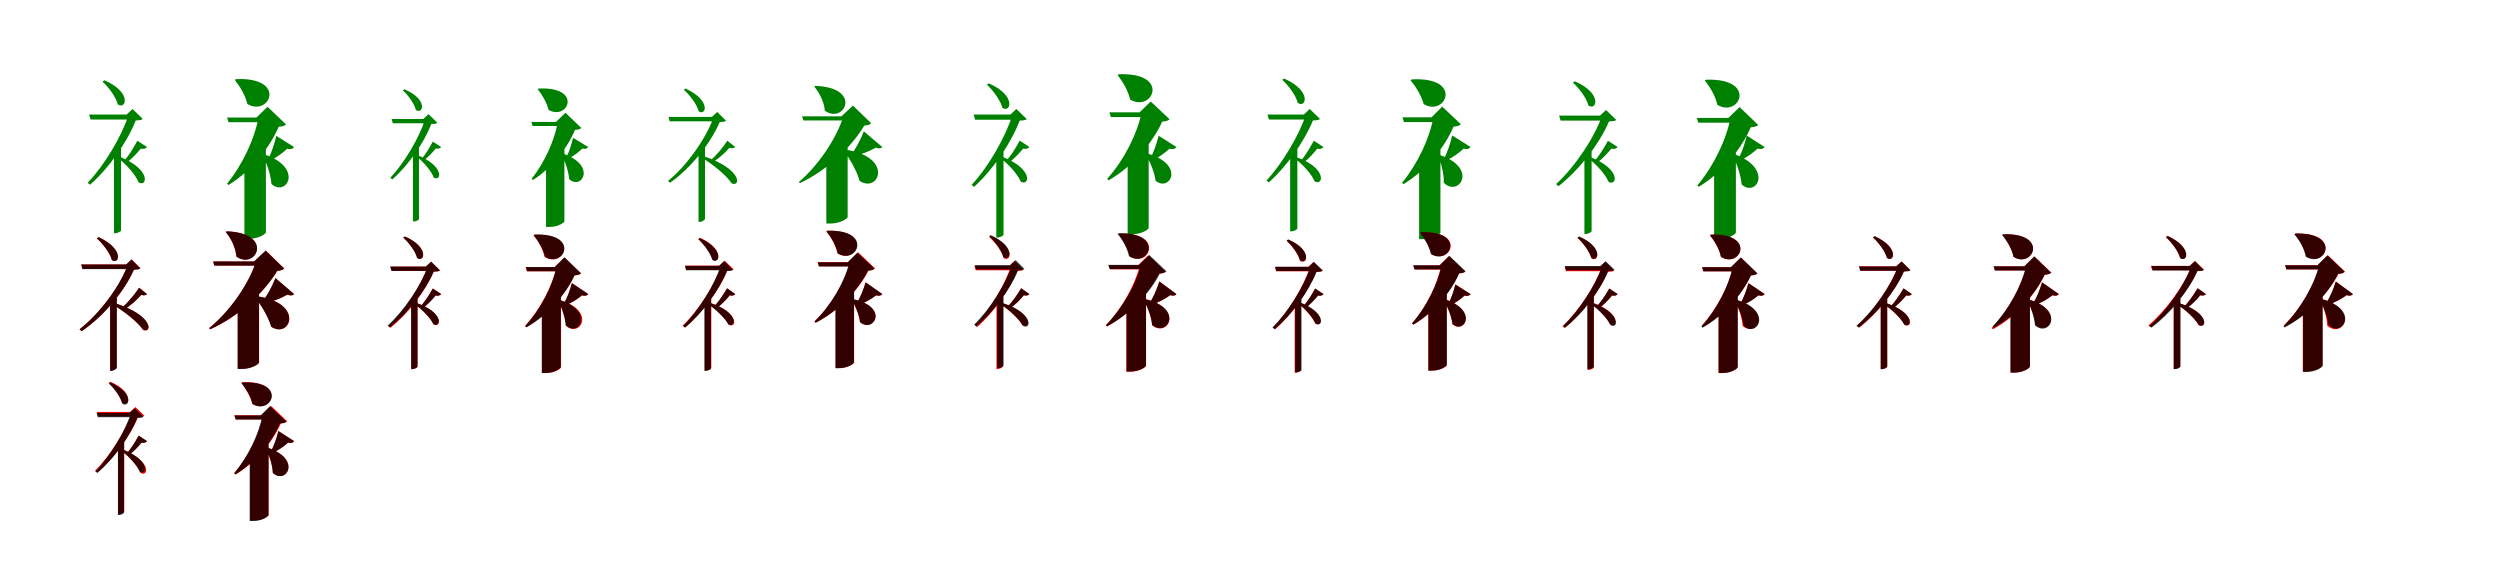 <?xml version="1.0" encoding="UTF-8"?>
<svg width="1700" height="400" xmlns="http://www.w3.org/2000/svg">
<rect width="100%" height="100%" fill="white"/>
<g fill="green" transform="translate(100 100) scale(0.1 -0.1)"><path d="M-0.0 0.0 -66.0 43.0C-93.0 -8.0 -125.0 -58.0 -151.0 -88.0L-134.0 -102.0C-103.0 -79.0 -70.0 -44.0 -43.0 -11.0C-23.0 -16.0 -7.0 -9.0 0.0 0.0ZM-290.0 454.0 -303.0 445.0C-261.0 407.0 -211.0 340.0 -199.0 290.0C-143.0 251.0 -100.0 372.0 -290.0 454.0ZM-177.0 -567.0V27.0L-225.0 -20.0V-586.0H-219.0C-196.0 -586.0 -177.0 -572.0 -177.0 -567.0ZM-176.0 -70.0 -190.0 -80.0C-141.0 -119.0 -77.0 -189.0 -58.0 -240.0C-0.0 -275.0 31.0 -157.0 -176.0 -70.0ZM-139.0 221.0H-125.0C-170.0 77.0 -291.0 -126.0 -404.0 -243.0L-388.0 -256.0C-261.0 -146.0 -135.0 33.0 -77.0 181.0C-53.0 182.0 -38.0 183.0 -29.0 191.0L-99.0 259.0L-139.0 221.0ZM-92.0 221.0H-394.0L-384.0 187.0H-92.0V221.0Z"/></g>
<g fill="green" transform="translate(200 100) scale(0.1 -0.1)"><path d="M0.0 0.0 -121.0 76.0C-135.0 18.0 -155.0 -41.0 -175.0 -78.0L-159.0 -89.0C-115.0 -69.0 -78.0 -40.0 -47.0 -11.0C-25.0 -18.0 -8.0 -12.0 0.0 0.0ZM-396.0 462.0 -403.0 456.0C-371.0 416.0 -332.0 354.0 -318.0 293.0C-167.0 203.0 -43.0 477.0 -396.0 462.0ZM-192.0 -580.0V-13.0L-338.0 -132.0V-624.0H-311.0C-238.0 -624.0 -192.0 -589.0 -192.0 -580.0ZM-202.0 -50.0 -214.0 -56.0C-187.0 -108.0 -159.0 -185.0 -154.0 -251.0C-53.0 -342.0 69.0 -142.0 -202.0 -50.0ZM-256.0 201.0H-242.0C-268.0 59.0 -349.0 -118.0 -456.0 -249.0L-446.0 -258.0C-293.0 -164.0 -167.0 -7.0 -105.0 138.0C-78.0 140.0 -64.0 144.0 -55.0 154.0L-181.0 274.0L-256.0 201.0ZM-138.0 201.0H-456.0L-446.0 169.0H-138.0V201.0Z"/></g>
<g fill="green" transform="translate(300 100) scale(0.1 -0.1)"><path d="M0.0 0.0 -57.0 37.0C-80.0 -7.0 -107.0 -49.0 -129.0 -75.0L-114.0 -87.0C-88.0 -68.0 -60.0 -38.0 -37.0 -10.0C-20.0 -14.0 -6.0 -8.0 0.0 0.0ZM-250.0 393.0 -261.0 386.0C-225.0 353.0 -182.0 295.0 -172.0 252.0C-123.0 219.0 -86.0 323.0 -250.0 393.0ZM-151.0 -490.0V28.0L-192.0 -13.0V-506.0H-187.0C-167.0 -506.0 -151.0 -494.0 -151.0 -490.0ZM-149.0 -60.0 -161.0 -69.0C-120.0 -103.0 -66.0 -163.0 -51.0 -207.0C-1.0 -238.0 26.0 -137.0 -149.0 -60.0ZM-121.0 191.0H-109.0C-147.0 67.0 -250.0 -108.0 -346.0 -209.0L-332.0 -220.0C-224.0 -125.0 -116.0 29.0 -67.0 157.0C-47.0 157.0 -34.0 158.0 -26.0 165.0L-86.0 224.0L-121.0 191.0ZM-80.0 191.0H-337.0L-329.0 162.0H-80.0V191.0Z"/></g>
<g fill="green" transform="translate(400 100) scale(0.1 -0.1)"><path d="M0.0 0.0 -103.0 63.0C-115.0 14.0 -131.0 -36.0 -148.0 -68.0L-134.0 -78.0C-97.0 -60.0 -66.0 -35.0 -40.0 -10.0C-21.0 -16.0 -7.0 -10.0 0.0 0.0ZM-337.0 398.0 -343.0 393.0C-316.0 358.0 -282.0 305.0 -270.0 253.0C-139.0 176.0 -33.0 412.0 -337.0 398.0ZM-162.0 -505.0V-15.0L-287.0 -118.0V-543.0H-264.0C-201.0 -543.0 -162.0 -512.0 -162.0 -505.0ZM-170.0 -45.0 -181.0 -50.0C-158.0 -95.0 -134.0 -161.0 -130.0 -218.0C-45.0 -296.0 60.0 -126.0 -170.0 -45.0ZM-219.0 171.0H-207.0C-228.0 49.0 -295.0 -103.0 -385.0 -216.0L-376.0 -224.0C-247.0 -142.0 -141.0 -8.0 -90.0 117.0C-67.0 118.0 -54.0 122.0 -47.0 130.0L-155.0 233.0L-219.0 171.0ZM-116.0 171.0H-387.0L-378.0 143.0H-116.0V171.0Z"/></g>
<g fill="green" transform="translate(500 100) scale(0.1 -0.1)"><path d="M-0.0 0.0 -54.0 43.0C-88.0 -9.0 -131.0 -57.0 -164.0 -87.0L-151.0 -101.0C-114.0 -78.0 -72.0 -43.0 -40.0 -5.0C-21.0 -12.0 -8.0 -6.0 0.0 0.0ZM-339.0 398.0 -350.0 390.0C-310.0 354.0 -261.0 291.0 -249.0 243.0C-198.0 209.0 -163.0 318.0 -339.0 398.0ZM-206.0 -488.0V44.0L-250.0 1.0V-509.0H-244.0C-223.0 -509.0 -206.0 -494.0 -206.0 -488.0ZM-218.0 -61.0 -229.0 -72.0C-158.0 -113.0 -59.0 -192.0 -25.0 -247.0C38.0 -275.0 50.0 -150.0 -218.0 -61.0ZM-159.0 205.0H-147.0C-196.0 62.0 -329.0 -126.0 -457.0 -230.0L-444.0 -243.0C-303.0 -144.0 -168.0 24.0 -106.0 170.0C-83.0 171.0 -71.0 172.0 -63.0 179.0L-123.0 239.0L-159.0 205.0ZM-124.0 205.0H-454.0L-446.0 175.0H-124.0V205.0Z"/></g>
<g fill="green" transform="translate(600 100) scale(0.1 -0.1)"><path d="M0.0 0.0 -126.0 107.0C-151.0 43.0 -184.0 -18.0 -215.0 -54.0L-207.0 -65.0C-145.0 -51.0 -91.0 -31.0 -45.0 -4.0C-24.0 -13.0 -7.0 -9.0 0.0 0.0ZM-456.0 416.0 -463.0 411.0C-428.0 370.0 -396.0 307.0 -391.0 247.0C-258.0 152.0 -132.0 405.0 -456.0 416.0ZM-236.0 -476.0V41.0L-381.0 -78.0V-520.0H-354.0C-282.0 -520.0 -236.0 -484.0 -236.0 -476.0ZM-257.0 -17.0 -265.0 -22.0C-223.0 -77.0 -175.0 -157.0 -155.0 -230.0C-22.0 -318.0 82.0 -64.0 -257.0 -17.0ZM-278.0 209.0H-265.0C-309.0 67.0 -427.0 -117.0 -568.0 -238.0L-561.0 -245.0C-377.0 -160.0 -209.0 1.0 -123.0 146.0C-97.0 148.0 -86.0 152.0 -76.0 162.0L-200.0 282.0L-278.0 209.0ZM-194.0 209.0H-546.0L-537.0 181.0H-194.0V209.0Z"/></g>
<g fill="green" transform="translate(700 100) scale(0.1 -0.1)"><path d="M-0.0 0.0 -66.0 44.0C-94.0 -9.0 -127.0 -60.0 -155.0 -90.0L-138.0 -105.0C-106.0 -81.0 -71.0 -45.0 -43.0 -11.0C-23.0 -16.0 -6.0 -9.0 0.0 0.0ZM-276.0 433.0 -289.0 424.0C-247.0 385.0 -196.0 317.0 -184.0 267.0C-128.0 228.0 -85.0 350.0 -276.0 433.0ZM-176.0 -596.0V2.0L-225.0 -45.0V-615.0H-219.0C-195.0 -615.0 -176.0 -601.0 -176.0 -596.0ZM-177.0 -69.0 -191.0 -80.0C-142.0 -117.0 -79.0 -186.0 -59.0 -235.0C-1.0 -270.0 30.0 -152.0 -177.0 -69.0ZM-129.0 221.0H-115.0C-160.0 72.0 -279.0 -136.0 -393.0 -257.0L-377.0 -271.0C-249.0 -157.0 -124.0 28.0 -66.0 180.0C-42.0 181.0 -27.0 182.0 -18.0 190.0L-89.0 259.0L-129.0 221.0ZM-82.0 221.0H-379.0L-369.0 186.0H-82.0V221.0Z"/></g>
<g fill="green" transform="translate(800 100) scale(0.1 -0.1)"><path d="M0.0 0.0 -121.0 77.0C-136.0 19.0 -157.0 -40.0 -178.0 -78.0L-162.0 -89.0C-117.0 -69.0 -80.0 -40.0 -47.0 -11.0C-25.0 -18.0 -8.0 -12.0 0.0 0.0ZM-393.0 495.0 -400.0 489.0C-368.0 448.0 -329.0 386.0 -315.0 323.0C-163.0 232.0 -36.0 509.0 -393.0 495.0ZM-189.0 -550.0V30.0L-332.0 -87.0V-593.0H-305.0C-234.0 -593.0 -189.0 -559.0 -189.0 -550.0ZM-197.0 -44.0 -209.0 -50.0C-181.0 -97.0 -150.0 -168.0 -142.0 -229.0C-45.0 -309.0 63.0 -119.0 -197.0 -44.0ZM-251.0 236.0H-237.0C-266.0 92.0 -355.0 -87.0 -471.0 -216.0L-461.0 -226.0C-299.0 -133.0 -164.0 25.0 -97.0 173.0C-70.0 175.0 -57.0 179.0 -47.0 189.0L-175.0 310.0L-251.0 236.0ZM-133.0 236.0H-456.0L-446.0 204.0H-133.0V236.0Z"/></g>
<g fill="green" transform="translate(900 100) scale(0.1 -0.1)"><path d="M0.0 0.0 -66.0 43.0C-94.0 -9.0 -126.0 -61.0 -153.0 -92.0L-136.0 -106.0C-104.0 -82.0 -69.0 -45.0 -43.0 -11.0C-24.0 -16.0 -7.0 -10.0 0.0 0.0ZM-268.0 466.0 -281.0 457.0C-238.0 418.0 -188.0 352.0 -175.0 300.0C-119.0 261.0 -77.0 382.0 -268.0 466.0ZM-178.0 -554.0V11.0L-227.0 -36.0V-573.0H-220.0C-198.0 -573.0 -178.0 -560.0 -178.0 -554.0ZM-174.0 -72.0 -189.0 -82.0C-142.0 -119.0 -80.0 -184.0 -61.0 -233.0C-3.0 -267.0 28.0 -149.0 -174.0 -72.0ZM-134.0 221.0H-120.0C-164.0 83.0 -281.0 -113.0 -388.0 -228.0L-372.0 -240.0C-251.0 -133.0 -129.0 40.0 -72.0 181.0C-49.0 182.0 -33.0 183.0 -24.0 191.0L-94.0 259.0L-134.0 221.0ZM-78.0 221.0H-381.0L-371.0 187.0H-78.0V221.0Z"/></g>
<g fill="green" transform="translate(1000 100) scale(0.1 -0.1)"><path d="M0.0 0.0 -125.0 79.0C-139.0 19.0 -160.0 -41.0 -181.0 -79.0L-165.0 -90.0C-118.0 -70.0 -80.0 -40.0 -47.0 -11.0C-25.0 -17.0 -8.0 -12.0 0.0 0.0ZM-401.0 460.0 -408.0 454.0C-375.0 414.0 -335.0 352.0 -319.0 292.0C-168.0 203.0 -46.0 480.0 -401.0 460.0ZM-205.0 -581.0V-9.0L-350.0 -128.0V-626.0H-323.0C-251.0 -626.0 -205.0 -590.0 -205.0 -581.0ZM-209.0 -54.0 -220.0 -60.0C-200.0 -110.0 -181.0 -180.0 -182.0 -243.0C-83.0 -343.0 58.0 -146.0 -209.0 -54.0ZM-266.0 202.0H-253.0C-278.0 61.0 -360.0 -114.0 -466.0 -243.0L-456.0 -252.0C-304.0 -160.0 -177.0 -5.0 -116.0 139.0C-89.0 141.0 -76.0 145.0 -66.0 155.0L-193.0 275.0L-266.0 202.0ZM-137.0 202.0H-463.0L-453.0 170.0H-137.0V202.0Z"/></g>
<g fill="green" transform="translate(1100 100) scale(0.1 -0.1)"><path d="M0.0 0.0 -66.0 43.0C-93.0 -9.0 -127.0 -59.0 -153.0 -90.0L-136.0 -104.0C-105.0 -81.0 -71.0 -45.0 -43.0 -11.0C-23.0 -16.0 -7.0 -9.0 0.0 0.0ZM-291.0 447.0 -304.0 438.0C-262.0 400.0 -211.0 333.0 -199.0 283.0C-143.0 243.0 -101.0 365.0 -291.0 447.0ZM-177.0 -572.0V-9.0L-226.0 -55.0V-591.0H-220.0C-197.0 -591.0 -177.0 -577.0 -177.0 -572.0ZM-181.0 -70.0 -194.0 -80.0C-146.0 -118.0 -82.0 -186.0 -62.0 -236.0C-5.0 -270.0 26.0 -153.0 -181.0 -70.0ZM-120.0 214.0H-106.0C-156.0 66.0 -292.0 -137.0 -419.0 -252.0L-402.0 -266.0C-263.0 -157.0 -123.0 22.0 -59.0 174.0C-34.0 176.0 -19.0 176.0 -9.0 184.0L-79.0 252.0L-120.0 214.0ZM-79.0 214.0H-398.0L-388.0 180.0H-79.0V214.0Z"/></g>
<g fill="green" transform="translate(1200 100) scale(0.1 -0.1)"><path d="M0.0 0.0 -122.0 78.0C-136.0 19.0 -157.0 -40.0 -178.0 -77.0L-163.0 -88.0C-117.0 -68.0 -80.0 -39.0 -48.0 -10.0C-25.0 -18.0 -8.0 -11.0 0.0 0.0ZM-400.0 458.0 -407.0 452.0C-374.0 411.0 -335.0 349.0 -322.0 287.0C-171.0 196.0 -46.0 471.0 -400.0 458.0ZM-196.0 -581.0V-29.0L-344.0 -148.0V-626.0H-316.0C-242.0 -626.0 -196.0 -590.0 -196.0 -581.0ZM-207.0 -48.0 -219.0 -53.0C-192.0 -108.0 -163.0 -187.0 -157.0 -254.0C-57.0 -346.0 62.0 -146.0 -207.0 -48.0ZM-247.0 198.0H-233.0C-260.0 53.0 -346.0 -128.0 -458.0 -261.0L-448.0 -270.0C-290.0 -175.0 -159.0 -14.0 -95.0 134.0C-67.0 137.0 -53.0 141.0 -44.0 150.0L-171.0 272.0L-247.0 198.0ZM-140.0 198.0H-462.0L-452.0 166.0H-140.0V198.0Z"/></g>
<g fill="red" transform="translate(100 200) scale(0.1 -0.1)"><path d="M0.0 0.0 -54.0 44.0C-89.0 -10.0 -133.0 -59.0 -167.0 -89.0L-154.0 -104.0C-116.0 -80.0 -73.0 -43.0 -39.0 -5.0C-21.0 -12.0 -8.0 -7.0 0.0 0.0ZM-330.0 388.0 -342.0 380.0C-302.0 344.0 -252.0 280.0 -239.0 232.0C-188.0 197.0 -154.0 307.0 -330.0 388.0ZM-206.0 -499.0V10.0L-251.0 -33.0V-520.0H-244.0C-223.0 -520.0 -206.0 -505.0 -206.0 -499.0ZM-221.0 -61.0 -231.0 -72.0C-161.0 -113.0 -62.0 -190.0 -27.0 -244.0C36.0 -272.0 48.0 -146.0 -221.0 -61.0ZM-141.0 202.0H-129.0C-182.0 56.0 -322.0 -133.0 -459.0 -239.0L-445.0 -252.0C-297.0 -152.0 -154.0 18.0 -89.0 167.0C-65.0 169.0 -53.0 169.0 -44.0 176.0L-105.0 236.0L-141.0 202.0ZM-110.0 202.0H-447.0L-438.0 172.0H-110.0V202.0Z"/></g>
<g fill="black" opacity=".8" transform="translate(100 200) scale(0.1 -0.1)"><path d="M0.0 0.0 -54.0 43.0C-89.0 -10.0 -133.0 -59.0 -167.0 -90.0L-154.0 -104.0C-117.0 -80.0 -73.0 -44.0 -40.0 -5.0C-21.0 -12.0 -8.0 -6.0 0.0 0.0ZM-330.0 387.0 -341.0 379.0C-301.0 343.0 -251.0 280.0 -239.0 231.0C-188.0 197.0 -154.0 307.0 -330.0 387.0ZM-206.0 -501.0V10.0L-251.0 -32.0V-522.0H-245.0C-224.0 -522.0 -206.0 -507.0 -206.0 -501.0ZM-221.0 -61.0 -232.0 -72.0C-162.0 -112.0 -63.0 -188.0 -28.0 -241.0C34.0 -269.0 46.0 -144.0 -221.0 -61.0ZM-143.0 201.0H-131.0C-183.0 54.0 -323.0 -134.0 -459.0 -239.0L-445.0 -252.0C-298.0 -153.0 -156.0 17.0 -90.0 165.0C-67.0 167.0 -55.0 167.0 -46.0 174.0L-106.0 235.0L-143.0 201.0ZM-110.0 201.0H-448.0L-440.0 170.0H-110.0V201.0Z"/></g>
<g fill="red" transform="translate(200 200) scale(0.1 -0.1)"><path d="M0.0 0.0 -127.0 109.0C-152.0 44.0 -186.0 -17.0 -219.0 -54.0L-211.0 -64.0C-148.0 -51.0 -93.0 -31.0 -46.0 -4.0C-25.0 -13.0 -8.0 -9.0 0.0 0.0ZM-459.0 427.0 -465.0 422.0C-430.0 381.0 -398.0 317.0 -393.0 256.0C-260.0 160.0 -133.0 415.0 -459.0 427.0ZM-238.0 -465.0V51.0L-383.0 -68.0V-508.0H-356.0C-284.0 -508.0 -238.0 -473.0 -238.0 -465.0ZM-259.0 -14.0 -267.0 -19.0C-225.0 -73.0 -175.0 -151.0 -155.0 -222.0C-24.0 -306.0 75.0 -57.0 -259.0 -14.0ZM-272.0 222.0H-258.0C-305.0 77.0 -430.0 -111.0 -578.0 -232.0L-571.0 -240.0C-379.0 -154.0 -204.0 10.0 -114.0 158.0C-88.0 161.0 -77.0 164.0 -67.0 174.0L-192.0 296.0L-272.0 222.0ZM-195.0 222.0H-551.0L-542.0 194.0H-195.0V222.0Z"/></g>
<g fill="black" opacity=".8" transform="translate(200 200) scale(0.1 -0.1)"><path d="M0.0 0.0 -127.0 109.0C-153.0 44.0 -187.0 -17.0 -219.0 -54.0L-212.0 -65.0C-147.0 -51.0 -93.0 -30.0 -46.0 -3.0C-24.0 -13.0 -7.0 -8.0 0.0 0.0ZM-458.0 427.0 -465.0 422.0C-429.0 380.0 -397.0 317.0 -392.0 255.0C-259.0 160.0 -131.0 415.0 -458.0 427.0ZM-239.0 -465.0V50.0L-384.0 -69.0V-509.0H-356.0C-285.0 -509.0 -239.0 -473.0 -239.0 -465.0ZM-259.0 -14.0 -267.0 -18.0C-226.0 -73.0 -177.0 -150.0 -156.0 -222.0C-26.0 -307.0 74.0 -58.0 -259.0 -14.0ZM-272.0 222.0H-259.0C-305.0 77.0 -429.0 -110.0 -577.0 -231.0L-570.0 -238.0C-379.0 -153.0 -205.0 10.0 -116.0 158.0C-89.0 161.0 -79.0 165.0 -68.0 174.0L-194.0 296.0L-272.0 222.0ZM-193.0 222.0H-551.0L-542.0 194.0H-193.0V222.0Z"/></g>
<g fill="red" transform="translate(300 200) scale(0.1 -0.1)"><path d="M0.0 0.0 -57.0 38.0C-83.0 -9.0 -114.0 -54.0 -139.0 -82.0L-124.0 -95.0C-95.0 -73.0 -63.0 -40.0 -37.0 -9.0C-21.0 -14.0 -7.0 -9.0 0.0 0.0ZM-245.0 391.0 -257.0 383.0C-220.0 350.0 -174.0 291.0 -163.0 246.0C-114.0 211.0 -78.0 318.0 -245.0 391.0ZM-161.0 -493.0V-22.0L-204.0 -63.0V-510.0H-198.0C-178.0 -510.0 -161.0 -498.0 -161.0 -493.0ZM-164.0 -62.0 -175.0 -71.0C-131.0 -104.0 -72.0 -162.0 -53.0 -205.0C-1.0 -234.0 24.0 -129.0 -164.0 -62.0ZM-104.0 187.0H-92.0C-135.0 59.0 -251.0 -116.0 -359.0 -218.0L-345.0 -229.0C-226.0 -134.0 -106.0 21.0 -51.0 152.0C-29.0 154.0 -16.0 154.0 -8.0 161.0L-69.0 220.0L-104.0 187.0ZM-64.0 187.0H-344.0L-335.0 157.0H-64.0V187.0Z"/></g>
<g fill="black" opacity=".8" transform="translate(300 200) scale(0.1 -0.1)"><path d="M0.0 0.0 -57.0 38.0C-82.0 -9.0 -114.0 -54.0 -139.0 -82.0L-125.0 -95.0C-96.0 -74.0 -63.0 -41.0 -38.0 -9.0C-21.0 -14.0 -6.0 -8.0 0.0 0.0ZM-247.0 392.0 -258.0 385.0C-220.0 350.0 -175.0 292.0 -164.0 246.0C-115.0 212.0 -79.0 318.0 -247.0 392.0ZM-161.0 -493.0V-19.0L-204.0 -60.0V-510.0H-198.0C-179.0 -510.0 -161.0 -498.0 -161.0 -493.0ZM-164.0 -61.0 -176.0 -71.0C-132.0 -103.0 -72.0 -161.0 -53.0 -204.0C-1.0 -233.0 23.0 -129.0 -164.0 -61.0ZM-105.0 187.0H-92.0C-136.0 60.0 -254.0 -114.0 -364.0 -214.0L-349.0 -225.0C-229.0 -132.0 -107.0 22.0 -51.0 153.0C-30.0 154.0 -17.0 154.0 -8.0 161.0L-68.0 221.0L-105.0 187.0ZM-63.0 187.0H-347.0L-339.0 158.0H-63.0V187.0Z"/></g>
<g fill="red" transform="translate(400 200) scale(0.1 -0.1)"><path d="M0.0 0.0 -111.0 75.0C-125.0 21.0 -146.0 -32.0 -166.0 -66.0L-154.0 -75.0C-110.0 -59.0 -73.0 -34.0 -43.0 -8.0C-23.0 -15.0 -8.0 -10.0 0.0 0.0ZM-366.0 404.0 -372.0 399.0C-342.0 363.0 -308.0 307.0 -297.0 253.0C-165.0 171.0 -55.0 414.0 -366.0 404.0ZM-185.0 -498.0V-4.0L-314.0 -109.0V-537.0H-290.0C-226.0 -537.0 -185.0 -506.0 -185.0 -498.0ZM-193.0 -41.0 -203.0 -46.0C-179.0 -92.0 -154.0 -158.0 -150.0 -216.0C-55.0 -299.0 57.0 -114.0 -193.0 -41.0ZM-230.0 183.0H-217.0C-244.0 56.0 -326.0 -102.0 -429.0 -216.0L-421.0 -224.0C-277.0 -143.0 -155.0 -2.0 -94.0 127.0C-70.0 129.0 -58.0 132.0 -50.0 141.0L-162.0 249.0L-230.0 183.0ZM-132.0 183.0H-426.0L-417.0 155.0H-132.0V183.0Z"/></g>
<g fill="black" opacity=".8" transform="translate(400 200) scale(0.1 -0.1)"><path d="M0.0 0.0 -111.0 75.0C-125.0 21.0 -146.0 -32.0 -167.0 -66.0L-155.0 -76.0C-110.0 -58.0 -74.0 -34.0 -42.0 -8.0C-22.0 -15.0 -7.0 -9.0 0.0 0.0ZM-364.0 405.0 -370.0 400.0C-340.0 363.0 -305.0 308.0 -294.0 254.0C-162.0 173.0 -52.0 417.0 -364.0 405.0ZM-187.0 -495.0V-6.0L-316.0 -112.0V-536.0H-291.0C-227.0 -536.0 -187.0 -503.0 -187.0 -495.0ZM-193.0 -40.0 -203.0 -44.0C-181.0 -91.0 -158.0 -155.0 -154.0 -212.0C-64.0 -296.0 48.0 -117.0 -193.0 -40.0ZM-227.0 184.0H-216.0C-241.0 56.0 -324.0 -104.0 -429.0 -218.0L-420.0 -226.0C-276.0 -144.0 -152.0 -3.0 -93.0 128.0C-68.0 130.0 -57.0 134.0 -48.0 141.0L-161.0 250.0L-227.0 184.0ZM-129.0 184.0H-424.0L-415.0 156.0H-129.0V184.0Z"/></g>
<g fill="red" transform="translate(500 200) scale(0.1 -0.1)"><path d="M0.0 0.0 -56.0 39.0C-84.0 -10.0 -117.0 -57.0 -145.0 -85.0L-130.0 -99.0C-99.0 -76.0 -64.0 -41.0 -37.0 -8.0C-21.0 -14.0 -6.0 -9.0 0.0 0.0ZM-240.0 383.0 -252.0 375.0C-214.0 341.0 -168.0 281.0 -156.0 236.0C-107.0 201.0 -72.0 308.0 -240.0 383.0ZM-163.0 -501.0V-10.0L-207.0 -52.0V-519.0H-200.0C-180.0 -519.0 -163.0 -507.0 -163.0 -501.0ZM-167.0 -61.0 -178.0 -71.0C-131.0 -104.0 -67.0 -164.0 -45.0 -208.0C9.0 -237.0 32.0 -128.0 -167.0 -61.0ZM-107.0 194.0H-95.0C-138.0 65.0 -251.0 -112.0 -358.0 -215.0L-344.0 -227.0C-226.0 -130.0 -108.0 27.0 -54.0 159.0C-32.0 160.0 -19.0 161.0 -11.0 168.0L-72.0 227.0L-107.0 194.0ZM-65.0 194.0H-340.0L-331.0 164.0H-65.0V194.0Z"/></g>
<g fill="black" opacity=".8" transform="translate(500 200) scale(0.1 -0.1)"><path d="M0.0 0.0 -56.0 40.0C-84.0 -10.0 -117.0 -56.0 -145.0 -84.0L-130.0 -98.0C-100.0 -76.0 -63.0 -41.0 -38.0 -8.0C-21.0 -13.0 -6.0 -8.0 0.0 0.0ZM-240.0 380.0 -251.0 373.0C-213.0 337.0 -168.0 278.0 -156.0 232.0C-107.0 199.0 -72.0 305.0 -240.0 380.0ZM-166.0 -504.0V-17.0L-210.0 -58.0V-522.0H-204.0C-183.0 -522.0 -166.0 -510.0 -166.0 -504.0ZM-169.0 -61.0 -181.0 -71.0C-134.0 -103.0 -70.0 -162.0 -48.0 -205.0C5.0 -233.0 28.0 -126.0 -169.0 -61.0ZM-111.0 192.0H-100.0C-141.0 63.0 -250.0 -113.0 -354.0 -216.0L-341.0 -228.0C-225.0 -132.0 -111.0 26.0 -57.0 157.0C-37.0 157.0 -24.0 158.0 -16.0 165.0L-76.0 225.0L-111.0 192.0ZM-66.0 192.0H-343.0L-335.0 162.0H-66.0V192.0Z"/></g>
<g fill="red" transform="translate(600 200) scale(0.1 -0.1)"><path d="M0.0 0.0 -114.0 80.0C-130.0 24.0 -153.0 -30.0 -176.0 -65.0L-164.0 -74.0C-116.0 -58.0 -77.0 -34.0 -43.0 -8.0C-23.0 -15.0 -8.0 -10.0 0.0 0.0ZM-376.0 431.0 -382.0 426.0C-351.0 390.0 -317.0 333.0 -306.0 278.0C-174.0 195.0 -62.0 440.0 -376.0 431.0ZM-192.0 -464.0V44.0L-317.0 -59.0V-502.0H-294.0C-232.0 -502.0 -192.0 -472.0 -192.0 -464.0ZM-197.0 -37.0 -206.0 -42.0C-183.0 -81.0 -158.0 -138.0 -153.0 -190.0C-58.0 -267.0 49.0 -87.0 -197.0 -37.0ZM-233.0 217.0H-220.0C-252.0 87.0 -346.0 -74.0 -462.0 -186.0L-454.0 -195.0C-297.0 -115.0 -162.0 27.0 -94.0 160.0C-70.0 162.0 -59.0 165.0 -50.0 175.0L-164.0 284.0L-233.0 217.0ZM-138.0 217.0H-441.0L-432.0 189.0H-138.0V217.0Z"/></g>
<g fill="black" opacity=".8" transform="translate(600 200) scale(0.1 -0.1)"><path d="M0.0 0.0 -113.0 80.0C-130.0 25.0 -153.0 -29.0 -176.0 -64.0L-164.0 -74.0C-116.0 -58.0 -77.0 -33.0 -41.0 -8.0C-22.0 -14.0 -7.0 -9.0 0.0 0.0ZM-372.0 431.0 -379.0 426.0C-348.0 388.0 -314.0 332.0 -303.0 277.0C-171.0 195.0 -58.0 440.0 -372.0 431.0ZM-193.0 -464.0V44.0L-319.0 -61.0V-504.0H-295.0C-233.0 -504.0 -193.0 -472.0 -193.0 -464.0ZM-197.0 -34.0 -206.0 -38.0C-184.0 -80.0 -158.0 -138.0 -151.0 -191.0C-59.0 -270.0 48.0 -89.0 -197.0 -34.0ZM-237.0 216.0H-225.0C-255.0 87.0 -347.0 -75.0 -461.0 -186.0L-453.0 -194.0C-299.0 -115.0 -164.0 27.0 -99.0 159.0C-75.0 161.0 -64.0 165.0 -54.0 173.0L-170.0 282.0L-237.0 216.0ZM-133.0 216.0H-439.0L-430.0 188.0H-133.0V216.0Z"/></g>
<g fill="red" transform="translate(700 200) scale(0.1 -0.1)"><path d="M0.0 0.0 -56.0 40.0C-85.0 -9.0 -119.0 -56.0 -147.0 -84.0L-133.0 -98.0C-101.0 -75.0 -65.0 -41.0 -38.0 -7.0C-21.0 -13.0 -7.0 -8.0 0.0 0.0ZM-261.0 396.0 -273.0 388.0C-234.0 353.0 -188.0 293.0 -176.0 246.0C-126.0 212.0 -91.0 319.0 -261.0 396.0ZM-180.0 -491.0V4.0L-224.0 -38.0V-509.0H-217.0C-197.0 -509.0 -180.0 -496.0 -180.0 -491.0ZM-181.0 -62.0 -192.0 -72.0C-141.0 -105.0 -73.0 -166.0 -49.0 -211.0C6.0 -239.0 27.0 -128.0 -181.0 -62.0ZM-137.0 192.0H-125.0C-165.0 66.0 -270.0 -109.0 -369.0 -213.0L-356.0 -224.0C-244.0 -127.0 -135.0 29.0 -84.0 157.0C-62.0 158.0 -49.0 159.0 -41.0 166.0L-102.0 225.0L-137.0 192.0ZM-84.0 192.0H-374.0L-365.0 162.0H-84.0V192.0Z"/></g>
<g fill="black" opacity=".8" transform="translate(700 200) scale(0.1 -0.1)"><path d="M0.0 0.0 -56.0 40.0C-85.0 -9.0 -119.0 -56.0 -148.0 -85.0L-133.0 -98.0C-101.0 -76.0 -65.0 -41.0 -38.0 -8.0C-21.0 -13.0 -7.0 -8.0 0.0 0.0ZM-263.0 401.0 -274.0 394.0C-235.0 358.0 -189.0 299.0 -177.0 252.0C-127.0 218.0 -92.0 325.0 -263.0 401.0ZM-176.0 -485.0V12.0L-219.0 -30.0V-503.0H-213.0C-193.0 -503.0 -176.0 -491.0 -176.0 -485.0ZM-178.0 -62.0 -190.0 -72.0C-138.0 -107.0 -67.0 -170.0 -43.0 -216.0C13.0 -245.0 33.0 -133.0 -178.0 -62.0ZM-130.0 197.0H-118.0C-160.0 69.0 -271.0 -106.0 -376.0 -207.0L-362.0 -219.0C-245.0 -124.0 -130.0 32.0 -76.0 162.0C-56.0 163.0 -42.0 164.0 -34.0 171.0L-94.0 231.0L-130.0 197.0ZM-82.0 197.0H-371.0L-363.0 168.0H-82.0V197.0Z"/></g>
<g fill="red" transform="translate(800 200) scale(0.1 -0.1)"><path d="M0.0 0.0 -116.0 86.0C-134.0 28.0 -159.0 -28.0 -184.0 -63.0L-172.0 -72.0C-122.0 -57.0 -79.0 -34.0 -43.0 -7.0C-23.0 -14.0 -7.0 -10.0 0.0 0.0ZM-390.0 412.0 -396.0 407.0C-364.0 370.0 -329.0 312.0 -318.0 257.0C-186.0 173.0 -74.0 421.0 -390.0 412.0ZM-207.0 -487.0V27.0L-341.0 -84.0V-528.0H-317.0C-250.0 -528.0 -207.0 -495.0 -207.0 -487.0ZM-215.0 -32.0 -224.0 -37.0C-198.0 -84.0 -170.0 -151.0 -165.0 -212.0C-61.0 -299.0 56.0 -98.0 -215.0 -32.0ZM-262.0 196.0H-249.0C-280.0 67.0 -370.0 -97.0 -480.0 -212.0L-472.0 -220.0C-320.0 -138.0 -187.0 7.0 -120.0 138.0C-96.0 140.0 -85.0 143.0 -76.0 153.0L-192.0 264.0L-262.0 196.0ZM-142.0 196.0H-460.0L-451.0 168.0H-142.0V196.0Z"/></g>
<g fill="black" opacity=".8" transform="translate(800 200) scale(0.1 -0.1)"><path d="M0.0 0.0 -117.0 86.0C-135.0 28.0 -160.0 -28.0 -184.0 -63.0L-173.0 -73.0C-122.0 -57.0 -80.0 -33.0 -42.0 -7.0C-22.0 -14.0 -7.0 -10.0 0.0 0.0ZM-393.0 414.0 -400.0 409.0C-368.0 371.0 -334.0 313.0 -323.0 258.0C-191.0 174.0 -77.0 421.0 -393.0 414.0ZM-207.0 -485.0V26.0L-339.0 -84.0V-526.0H-314.0C-248.0 -526.0 -207.0 -493.0 -207.0 -485.0ZM-214.0 -35.0 -222.0 -40.0C-198.0 -86.0 -171.0 -149.0 -166.0 -209.0C-63.0 -297.0 57.0 -96.0 -214.0 -35.0ZM-253.0 199.0H-242.0C-273.0 68.0 -366.0 -96.0 -479.0 -210.0L-471.0 -218.0C-317.0 -137.0 -180.0 7.0 -113.0 141.0C-89.0 142.0 -78.0 146.0 -68.0 155.0L-185.0 266.0L-253.0 199.0ZM-148.0 199.0H-464.0L-455.0 171.0H-148.0V199.0Z"/></g>
<g fill="red" transform="translate(900 200) scale(0.1 -0.1)"><path d="M0.0 0.0 -57.0 38.0C-81.0 -7.0 -109.0 -51.0 -133.0 -77.0L-118.0 -90.0C-91.0 -69.0 -61.0 -38.0 -37.0 -9.0C-20.0 -14.0 -6.0 -8.0 0.0 0.0ZM-239.0 370.0 -251.0 362.0C-214.0 329.0 -171.0 270.0 -160.0 227.0C-111.0 193.0 -74.0 298.0 -239.0 370.0ZM-154.0 -518.0V-21.0L-196.0 -62.0V-534.0H-190.0C-170.0 -534.0 -154.0 -522.0 -154.0 -518.0ZM-156.0 -60.0 -167.0 -69.0C-126.0 -100.0 -74.0 -158.0 -57.0 -199.0C-8.0 -229.0 20.0 -128.0 -156.0 -60.0ZM-104.0 185.0H-92.0C-133.0 56.0 -241.0 -123.0 -344.0 -228.0L-330.0 -240.0C-215.0 -141.0 -103.0 18.0 -51.0 150.0C-29.0 151.0 -16.0 152.0 -8.0 159.0L-69.0 218.0L-104.0 185.0ZM-65.0 185.0H-331.0L-322.0 155.0H-65.0V185.0Z"/></g>
<g fill="black" opacity=".8" transform="translate(900 200) scale(0.1 -0.1)"><path d="M0.0 0.0 -57.0 38.0C-81.0 -8.0 -110.0 -51.0 -133.0 -78.0L-118.0 -91.0C-92.0 -71.0 -61.0 -39.0 -37.0 -10.0C-20.0 -14.0 -5.0 -8.0 0.0 0.0ZM-240.0 372.0 -251.0 365.0C-215.0 331.0 -170.0 273.0 -160.0 230.0C-111.0 196.0 -75.0 301.0 -240.0 372.0ZM-150.0 -516.0V-15.0L-193.0 -55.0V-532.0H-188.0C-167.0 -532.0 -150.0 -520.0 -150.0 -516.0ZM-153.0 -59.0 -164.0 -69.0C-124.0 -101.0 -71.0 -159.0 -54.0 -201.0C-5.0 -231.0 22.0 -131.0 -153.0 -59.0ZM-101.0 186.0H-89.0C-130.0 56.0 -241.0 -123.0 -347.0 -226.0L-333.0 -238.0C-216.0 -141.0 -100.0 18.0 -47.0 152.0C-26.0 152.0 -13.0 153.0 -4.0 160.0L-65.0 219.0L-101.0 186.0ZM-64.0 186.0H-328.0L-320.0 157.0H-64.0V186.0Z"/></g>
<g fill="red" transform="translate(1000 200) scale(0.1 -0.1)"><path d="M0.0 0.0 -103.0 66.0C-115.0 16.0 -133.0 -35.0 -152.0 -67.0L-138.0 -76.0C-100.0 -59.0 -68.0 -35.0 -41.0 -10.0C-22.0 -16.0 -7.0 -10.0 0.0 0.0ZM-334.0 420.0 -340.0 415.0C-312.0 380.0 -278.0 326.0 -266.0 273.0C-135.0 194.0 -27.0 433.0 -334.0 420.0ZM-162.0 -482.0V9.0L-288.0 -94.0V-520.0H-265.0C-202.0 -520.0 -162.0 -490.0 -162.0 -482.0ZM-171.0 -35.0 -182.0 -40.0C-157.0 -84.0 -129.0 -150.0 -123.0 -205.0C-41.0 -275.0 50.0 -113.0 -171.0 -35.0ZM-213.0 195.0H-200.0C-225.0 70.0 -300.0 -86.0 -398.0 -200.0L-389.0 -208.0C-251.0 -126.0 -137.0 12.0 -80.0 140.0C-57.0 142.0 -45.0 145.0 -37.0 154.0L-147.0 259.0L-213.0 195.0ZM-109.0 195.0H-388.0L-379.0 167.0H-109.0V195.0Z"/></g>
<g fill="black" opacity=".8" transform="translate(1000 200) scale(0.1 -0.1)"><path d="M0.0 0.0 -104.0 65.0C-116.0 15.0 -134.0 -35.0 -152.0 -67.0L-139.0 -77.0C-100.0 -59.0 -69.0 -34.0 -41.0 -9.0C-21.0 -16.0 -7.0 -9.0 0.0 0.0ZM-337.0 421.0 -343.0 416.0C-316.0 380.0 -282.0 327.0 -270.0 272.0C-138.0 194.0 -30.0 433.0 -337.0 421.0ZM-162.0 -482.0V8.0L-286.0 -94.0V-520.0H-263.0C-200.0 -520.0 -162.0 -489.0 -162.0 -482.0ZM-169.0 -39.0 -180.0 -43.0C-157.0 -86.0 -130.0 -149.0 -123.0 -203.0C-41.0 -273.0 51.0 -111.0 -169.0 -39.0ZM-209.0 196.0H-197.0C-221.0 71.0 -298.0 -85.0 -398.0 -198.0L-389.0 -207.0C-250.0 -125.0 -133.0 12.0 -77.0 142.0C-54.0 143.0 -41.0 147.0 -34.0 155.0L-144.0 260.0L-209.0 196.0ZM-113.0 196.0H-391.0L-382.0 168.0H-113.0V196.0Z"/></g>
<g fill="red" transform="translate(1100 200) scale(0.1 -0.1)"><path d="M0.0 0.0 -57.0 38.0C-83.0 -9.0 -114.0 -54.0 -139.0 -82.0L-124.0 -95.0C-95.0 -73.0 -63.0 -40.0 -37.0 -9.0C-21.0 -14.0 -7.0 -9.0 0.0 0.0ZM-261.0 390.0 -273.0 382.0C-236.0 349.0 -190.0 290.0 -179.0 245.0C-130.0 210.0 -94.0 317.0 -261.0 390.0ZM-161.0 -497.0V15.0L-204.0 -27.0V-515.0H-198.0C-178.0 -515.0 -161.0 -502.0 -161.0 -497.0ZM-164.0 -61.0 -175.0 -70.0C-131.0 -103.0 -72.0 -161.0 -53.0 -204.0C-1.0 -233.0 24.0 -128.0 -164.0 -61.0ZM-120.0 186.0H-108.0C-151.0 58.0 -267.0 -117.0 -375.0 -219.0L-361.0 -230.0C-242.0 -135.0 -122.0 20.0 -67.0 151.0C-45.0 153.0 -32.0 153.0 -24.0 160.0L-85.0 219.0L-120.0 186.0ZM-80.0 186.0H-360.0L-351.0 156.0H-80.0V186.0Z"/></g>
<g fill="black" opacity=".8" transform="translate(1100 200) scale(0.1 -0.1)"><path d="M0.0 0.0 -57.0 38.0C-82.0 -8.0 -114.0 -52.0 -139.0 -80.0L-124.0 -93.0C-95.0 -72.0 -63.0 -40.0 -38.0 -9.0C-21.0 -14.0 -6.0 -8.0 0.0 0.0ZM-262.0 392.0 -273.0 384.0C-236.0 350.0 -191.0 291.0 -180.0 247.0C-131.0 213.0 -95.0 319.0 -262.0 392.0ZM-163.0 -494.0V6.0L-206.0 -35.0V-511.0H-200.0C-180.0 -511.0 -163.0 -499.0 -163.0 -494.0ZM-166.0 -61.0 -177.0 -70.0C-131.0 -105.0 -68.0 -166.0 -48.0 -211.0C4.0 -241.0 28.0 -135.0 -166.0 -61.0ZM-117.0 191.0H-105.0C-148.0 62.0 -263.0 -115.0 -371.0 -216.0L-357.0 -228.0C-238.0 -133.0 -118.0 24.0 -64.0 157.0C-43.0 157.0 -30.0 158.0 -21.0 165.0L-82.0 224.0L-117.0 191.0ZM-78.0 191.0H-359.0L-351.0 162.0H-78.0V191.0Z"/></g>
<g fill="red" transform="translate(1200 200) scale(0.1 -0.1)"><path d="M0.0 0.0 -111.0 75.0C-125.0 21.0 -146.0 -32.0 -166.0 -66.0L-154.0 -75.0C-110.0 -59.0 -73.0 -34.0 -43.0 -8.0C-23.0 -15.0 -8.0 -10.0 0.0 0.0ZM-366.0 404.0 -372.0 399.0C-342.0 363.0 -308.0 307.0 -297.0 253.0C-165.0 171.0 -55.0 414.0 -366.0 404.0ZM-185.0 -498.0V-4.0L-314.0 -109.0V-537.0H-290.0C-226.0 -537.0 -185.0 -506.0 -185.0 -498.0ZM-193.0 -41.0 -203.0 -46.0C-179.0 -92.0 -154.0 -158.0 -150.0 -216.0C-55.0 -299.0 57.0 -114.0 -193.0 -41.0ZM-230.0 183.0H-217.0C-244.0 56.0 -326.0 -102.0 -429.0 -216.0L-421.0 -224.0C-277.0 -143.0 -155.0 -2.0 -94.0 127.0C-70.0 129.0 -58.0 132.0 -50.0 141.0L-162.0 249.0L-230.0 183.0ZM-132.0 183.0H-426.0L-417.0 155.0H-132.0V183.0Z"/></g>
<g fill="black" opacity=".8" transform="translate(1200 200) scale(0.1 -0.1)"><path d="M0.0 0.0 -110.0 74.0C-125.0 21.0 -145.0 -32.0 -166.0 -65.0L-154.0 -75.0C-109.0 -58.0 -73.0 -34.0 -42.0 -8.0C-22.0 -15.0 -7.0 -9.0 0.0 0.0ZM-366.0 405.0 -372.0 400.0C-342.0 363.0 -308.0 308.0 -298.0 254.0C-166.0 172.0 -55.0 414.0 -366.0 405.0ZM-183.0 -496.0V-3.0L-313.0 -110.0V-536.0H-288.0C-223.0 -536.0 -183.0 -504.0 -183.0 -496.0ZM-192.0 -38.0 -202.0 -43.0C-177.0 -90.0 -149.0 -158.0 -143.0 -217.0C-49.0 -299.0 58.0 -113.0 -192.0 -38.0ZM-230.0 183.0H-218.0C-244.0 55.0 -326.0 -105.0 -430.0 -220.0L-422.0 -228.0C-277.0 -146.0 -154.0 -4.0 -94.0 127.0C-70.0 129.0 -58.0 133.0 -50.0 141.0L-162.0 249.0L-230.0 183.0ZM-133.0 183.0H-426.0L-417.0 155.0H-133.0V183.0Z"/></g>
<g fill="red" transform="translate(1300 200) scale(0.1 -0.1)"><path d="M0.0 0.0 -56.0 39.0C-84.0 -10.0 -117.0 -57.0 -145.0 -85.0L-130.0 -99.0C-99.0 -76.0 -64.0 -41.0 -37.0 -8.0C-21.0 -14.0 -6.0 -9.0 0.0 0.0ZM-252.0 393.0 -264.0 385.0C-226.0 351.0 -180.0 291.0 -168.0 246.0C-119.0 211.0 -84.0 318.0 -252.0 393.0ZM-167.0 -492.0V-22.0L-211.0 -64.0V-510.0H-204.0C-184.0 -510.0 -167.0 -498.0 -167.0 -492.0ZM-172.0 -62.0 -183.0 -72.0C-136.0 -105.0 -72.0 -165.0 -50.0 -209.0C4.0 -238.0 27.0 -129.0 -172.0 -62.0ZM-106.0 189.0H-94.0C-139.0 60.0 -260.0 -115.0 -372.0 -216.0L-358.0 -228.0C-235.0 -133.0 -111.0 22.0 -54.0 154.0C-31.0 156.0 -18.0 156.0 -9.0 163.0L-70.0 222.0L-106.0 189.0ZM-63.0 189.0H-358.0L-349.0 159.0H-63.0V189.0Z"/></g>
<g fill="black" opacity=".8" transform="translate(1300 200) scale(0.1 -0.1)"><path d="M0.0 0.0 -56.0 39.0C-84.0 -10.0 -117.0 -56.0 -144.0 -85.0L-129.0 -97.0C-99.0 -76.0 -64.0 -42.0 -38.0 -9.0C-21.0 -13.0 -6.0 -8.0 0.0 0.0ZM-253.0 394.0 -264.0 386.0C-226.0 351.0 -180.0 292.0 -169.0 246.0C-119.0 212.0 -84.0 319.0 -253.0 394.0ZM-167.0 -492.0V-24.0L-211.0 -65.0V-510.0H-205.0C-185.0 -510.0 -167.0 -498.0 -167.0 -492.0ZM-172.0 -62.0 -184.0 -72.0C-137.0 -105.0 -72.0 -163.0 -51.0 -207.0C2.0 -236.0 25.0 -129.0 -172.0 -62.0ZM-106.0 188.0H-94.0C-139.0 59.0 -262.0 -116.0 -376.0 -215.0L-361.0 -227.0C-237.0 -133.0 -111.0 21.0 -53.0 154.0C-32.0 155.0 -18.0 155.0 -9.0 162.0L-69.0 222.0L-106.0 188.0ZM-64.0 188.0H-359.0L-351.0 159.0H-64.0V188.0Z"/></g>
<g fill="red" transform="translate(1400 200) scale(0.1 -0.1)"><path d="M0.0 0.0 -114.0 80.0C-130.0 24.0 -153.0 -30.0 -176.0 -65.0L-164.0 -74.0C-116.0 -58.0 -77.0 -34.0 -43.0 -8.0C-23.0 -15.0 -8.0 -10.0 0.0 0.0ZM-378.0 407.0 -384.0 402.0C-353.0 366.0 -319.0 309.0 -308.0 254.0C-176.0 171.0 -64.0 416.0 -378.0 407.0ZM-196.0 -493.0V1.0L-327.0 -106.0V-533.0H-303.0C-238.0 -533.0 -196.0 -501.0 -196.0 -493.0ZM-204.0 -37.0 -214.0 -42.0C-190.0 -87.0 -163.0 -152.0 -159.0 -209.0C-66.0 -290.0 42.0 -108.0 -204.0 -37.0ZM-235.0 189.0H-222.0C-253.0 55.0 -343.0 -113.0 -457.0 -231.0L-448.0 -239.0C-293.0 -155.0 -161.0 -5.0 -96.0 131.0C-72.0 134.0 -60.0 137.0 -51.0 146.0L-166.0 256.0L-235.0 189.0ZM-140.0 189.0H-443.0L-434.0 161.0H-140.0V189.0Z"/></g>
<g fill="black" opacity=".8" transform="translate(1400 200) scale(0.1 -0.1)"><path d="M0.0 0.0 -114.0 80.0C-130.0 24.0 -153.0 -30.0 -176.0 -64.0L-165.0 -75.0C-116.0 -58.0 -77.0 -33.0 -43.0 -7.0C-22.0 -14.0 -7.0 -9.0 0.0 0.0ZM-378.0 407.0 -385.0 402.0C-354.0 364.0 -319.0 308.0 -308.0 253.0C-176.0 171.0 -64.0 417.0 -378.0 407.0ZM-197.0 -492.0V-1.0L-329.0 -108.0V-534.0H-304.0C-238.0 -534.0 -197.0 -500.0 -197.0 -492.0ZM-204.0 -37.0 -214.0 -41.0C-191.0 -89.0 -167.0 -154.0 -162.0 -212.0C-67.0 -299.0 48.0 -111.0 -204.0 -37.0ZM-234.0 189.0H-223.0C-251.0 59.0 -341.0 -105.0 -451.0 -221.0L-443.0 -229.0C-292.0 -147.0 -160.0 -2.0 -97.0 132.0C-72.0 134.0 -61.0 138.0 -52.0 145.0L-167.0 256.0L-234.0 189.0ZM-138.0 189.0H-444.0L-435.0 161.0H-138.0V189.0Z"/></g>
<g fill="red" transform="translate(1500 200) scale(0.1 -0.1)"><path d="M0.0 0.0 -56.0 40.0C-85.0 -9.0 -119.0 -56.0 -147.0 -84.0L-133.0 -98.0C-101.0 -75.0 -65.0 -41.0 -38.0 -7.0C-21.0 -13.0 -7.0 -8.0 0.0 0.0ZM-261.0 396.0 -273.0 388.0C-234.0 353.0 -188.0 293.0 -176.0 246.0C-126.0 212.0 -91.0 319.0 -261.0 396.0ZM-175.0 -490.0V-21.0L-219.0 -63.0V-509.0H-212.0C-192.0 -509.0 -175.0 -496.0 -175.0 -490.0ZM-181.0 -62.0 -192.0 -72.0C-141.0 -105.0 -73.0 -166.0 -49.0 -211.0C6.0 -239.0 27.0 -128.0 -181.0 -62.0ZM-110.0 192.0H-98.0C-146.0 61.0 -272.0 -113.0 -391.0 -213.0L-377.0 -225.0C-248.0 -131.0 -118.0 25.0 -58.0 157.0C-35.0 159.0 -22.0 159.0 -13.0 166.0L-74.0 225.0L-110.0 192.0ZM-71.0 192.0H-374.0L-365.0 162.0H-71.0V192.0Z"/></g>
<g fill="black" opacity=".8" transform="translate(1500 200) scale(0.1 -0.1)"><path d="M0.0 0.0 -56.0 40.0C-85.0 -10.0 -120.0 -57.0 -148.0 -86.0L-134.0 -99.0C-102.0 -77.0 -65.0 -42.0 -38.0 -8.0C-21.0 -13.0 -6.0 -8.0 0.0 0.0ZM-260.0 395.0 -271.0 387.0C-232.0 352.0 -186.0 292.0 -174.0 245.0C-124.0 211.0 -90.0 318.0 -260.0 395.0ZM-173.0 -492.0V-22.0L-218.0 -63.0V-510.0H-211.0C-192.0 -510.0 -173.0 -498.0 -173.0 -492.0ZM-179.0 -62.0 -191.0 -72.0C-141.0 -106.0 -72.0 -166.0 -48.0 -211.0C6.0 -239.0 28.0 -129.0 -179.0 -62.0ZM-111.0 191.0H-99.0C-145.0 60.0 -268.0 -116.0 -384.0 -216.0L-370.0 -228.0C-243.0 -134.0 -116.0 22.0 -58.0 156.0C-37.0 157.0 -23.0 157.0 -14.0 164.0L-75.0 224.0L-111.0 191.0ZM-69.0 191.0H-369.0L-361.0 161.0H-69.0V191.0Z"/></g>
<g fill="red" transform="translate(1600 200) scale(0.1 -0.1)"><path d="M0.0 0.0 -116.0 86.0C-134.0 28.0 -159.0 -28.0 -184.0 -63.0L-172.0 -72.0C-122.0 -57.0 -79.0 -34.0 -43.0 -7.0C-23.0 -14.0 -7.0 -10.0 0.0 0.0ZM-390.0 412.0 -396.0 407.0C-364.0 370.0 -329.0 312.0 -318.0 257.0C-186.0 173.0 -74.0 421.0 -390.0 412.0ZM-207.0 -485.0V8.0L-341.0 -101.0V-526.0H-317.0C-250.0 -526.0 -207.0 -493.0 -207.0 -485.0ZM-215.0 -32.0 -224.0 -36.0C-201.0 -86.0 -177.0 -153.0 -175.0 -214.0C-73.0 -307.0 50.0 -109.0 -215.0 -32.0ZM-240.0 196.0H-227.0C-260.0 66.0 -354.0 -98.0 -469.0 -212.0L-461.0 -220.0C-304.0 -139.0 -167.0 5.0 -98.0 138.0C-74.0 140.0 -63.0 143.0 -54.0 153.0L-170.0 264.0L-240.0 196.0ZM-142.0 196.0H-460.0L-451.0 168.0H-142.0V196.0Z"/></g>
<g fill="black" opacity=".8" transform="translate(1600 200) scale(0.1 -0.1)"><path d="M0.0 0.0 -117.0 85.0C-134.0 27.0 -159.0 -28.0 -184.0 -63.0L-173.0 -73.0C-121.0 -57.0 -80.0 -33.0 -43.0 -7.0C-22.0 -14.0 -7.0 -9.0 0.0 0.0ZM-391.0 412.0 -398.0 407.0C-366.0 368.0 -331.0 311.0 -321.0 255.0C-188.0 171.0 -74.0 419.0 -391.0 412.0ZM-206.0 -487.0V10.0L-339.0 -99.0V-529.0H-314.0C-248.0 -529.0 -206.0 -495.0 -206.0 -487.0ZM-214.0 -34.0 -223.0 -39.0C-199.0 -87.0 -172.0 -151.0 -166.0 -211.0C-66.0 -299.0 50.0 -102.0 -214.0 -34.0ZM-242.0 196.0H-231.0C-262.0 64.0 -357.0 -104.0 -473.0 -219.0L-465.0 -227.0C-308.0 -145.0 -169.0 2.0 -102.0 137.0C-77.0 140.0 -66.0 144.0 -57.0 152.0L-174.0 264.0L-242.0 196.0ZM-146.0 196.0H-462.0L-453.0 168.0H-146.0V196.0Z"/></g>
<g fill="red" transform="translate(100 300) scale(0.1 -0.1)"><path d="M0.0 0.0 -57.0 38.0C-81.0 -7.0 -109.0 -51.0 -133.0 -77.0L-118.0 -90.0C-91.0 -69.0 -61.0 -38.0 -37.0 -9.0C-20.0 -14.0 -6.0 -8.0 0.0 0.0ZM-249.0 404.0 -261.0 396.0C-224.0 363.0 -181.0 304.0 -170.0 261.0C-121.0 227.0 -84.0 332.0 -249.0 404.0ZM-155.0 -479.0V21.0L-197.0 -20.0V-496.0H-191.0C-171.0 -496.0 -155.0 -484.0 -155.0 -479.0ZM-155.0 -61.0 -167.0 -70.0C-122.0 -106.0 -62.0 -169.0 -44.0 -216.0C8.0 -247.0 34.0 -141.0 -155.0 -61.0ZM-114.0 199.0H-102.0C-143.0 74.0 -252.0 -101.0 -354.0 -201.0L-340.0 -213.0C-226.0 -118.0 -113.0 36.0 -61.0 164.0C-39.0 165.0 -26.0 166.0 -18.0 173.0L-79.0 232.0L-114.0 199.0ZM-75.0 199.0H-341.0L-332.0 169.0H-75.0V199.0Z"/></g>
<g fill="black" opacity=".8" transform="translate(100 300) scale(0.1 -0.1)"><path d="M0.0 0.0 -57.0 38.0C-81.0 -8.0 -110.0 -51.0 -133.0 -78.0L-119.0 -90.0C-91.0 -71.0 -61.0 -39.0 -37.0 -10.0C-21.0 -14.0 -6.0 -8.0 0.0 0.0ZM-249.0 399.0 -260.0 392.0C-223.0 358.0 -179.0 300.0 -169.0 255.0C-119.0 222.0 -83.0 327.0 -249.0 399.0ZM-157.0 -486.0V19.0L-198.0 -22.0V-502.0H-193.0C-173.0 -502.0 -157.0 -490.0 -157.0 -486.0ZM-155.0 -61.0 -167.0 -70.0C-125.0 -104.0 -67.0 -163.0 -50.0 -208.0C1.0 -238.0 26.0 -135.0 -155.0 -61.0ZM-121.0 192.0H-109.0C-148.0 68.0 -253.0 -105.0 -351.0 -206.0L-337.0 -216.0C-227.0 -122.0 -117.0 31.0 -67.0 158.0C-47.0 158.0 -33.0 159.0 -25.0 166.0L-85.0 225.0L-121.0 192.0ZM-77.0 192.0H-343.0L-335.0 163.0H-77.0V192.0Z"/></g>
<g fill="red" transform="translate(200 300) scale(0.1 -0.1)"><path d="M0.0 0.0 -107.0 69.0C-120.0 17.0 -138.0 -35.0 -157.0 -68.0L-143.0 -77.0C-103.0 -60.0 -69.0 -35.0 -41.0 -10.0C-22.0 -16.0 -7.0 -11.0 0.0 0.0ZM-353.0 401.0 -359.0 396.0C-331.0 361.0 -297.0 307.0 -285.0 254.0C-154.0 175.0 -46.0 414.0 -353.0 401.0ZM-173.0 -501.0V-10.0L-299.0 -113.0V-539.0H-276.0C-213.0 -539.0 -173.0 -509.0 -173.0 -501.0ZM-181.0 -44.0 -191.0 -49.0C-169.0 -94.0 -146.0 -159.0 -144.0 -216.0C-54.0 -298.0 57.0 -122.0 -181.0 -44.0ZM-223.0 176.0H-210.0C-235.0 51.0 -310.0 -105.0 -408.0 -219.0L-399.0 -227.0C-261.0 -145.0 -147.0 -7.0 -90.0 121.0C-67.0 123.0 -55.0 126.0 -47.0 135.0L-157.0 240.0L-223.0 176.0ZM-128.0 176.0H-407.0L-398.0 148.0H-128.0V176.0Z"/></g>
<g fill="black" opacity=".8" transform="translate(200 300) scale(0.1 -0.1)"><path d="M0.0 0.0 -107.0 69.0C-120.0 17.0 -138.0 -34.0 -157.0 -67.0L-144.0 -77.0C-103.0 -60.0 -69.0 -35.0 -41.0 -9.0C-21.0 -15.0 -7.0 -10.0 0.0 0.0ZM-351.0 399.0 -357.0 394.0C-329.0 358.0 -294.0 304.0 -282.0 252.0C-151.0 174.0 -43.0 413.0 -351.0 399.0ZM-175.0 -504.0V-10.0L-302.0 -114.0V-543.0H-278.0C-215.0 -543.0 -175.0 -511.0 -175.0 -504.0ZM-182.0 -44.0 -192.0 -49.0C-170.0 -94.0 -148.0 -159.0 -145.0 -216.0C-56.0 -299.0 57.0 -123.0 -182.0 -44.0ZM-228.0 175.0H-216.0C-239.0 51.0 -312.0 -104.0 -407.0 -217.0L-398.0 -225.0C-264.0 -143.0 -151.0 -7.0 -97.0 120.0C-74.0 121.0 -61.0 125.0 -53.0 133.0L-164.0 238.0L-228.0 175.0ZM-123.0 175.0H-406.0L-396.0 147.0H-123.0V175.0Z"/></g>
</svg>
